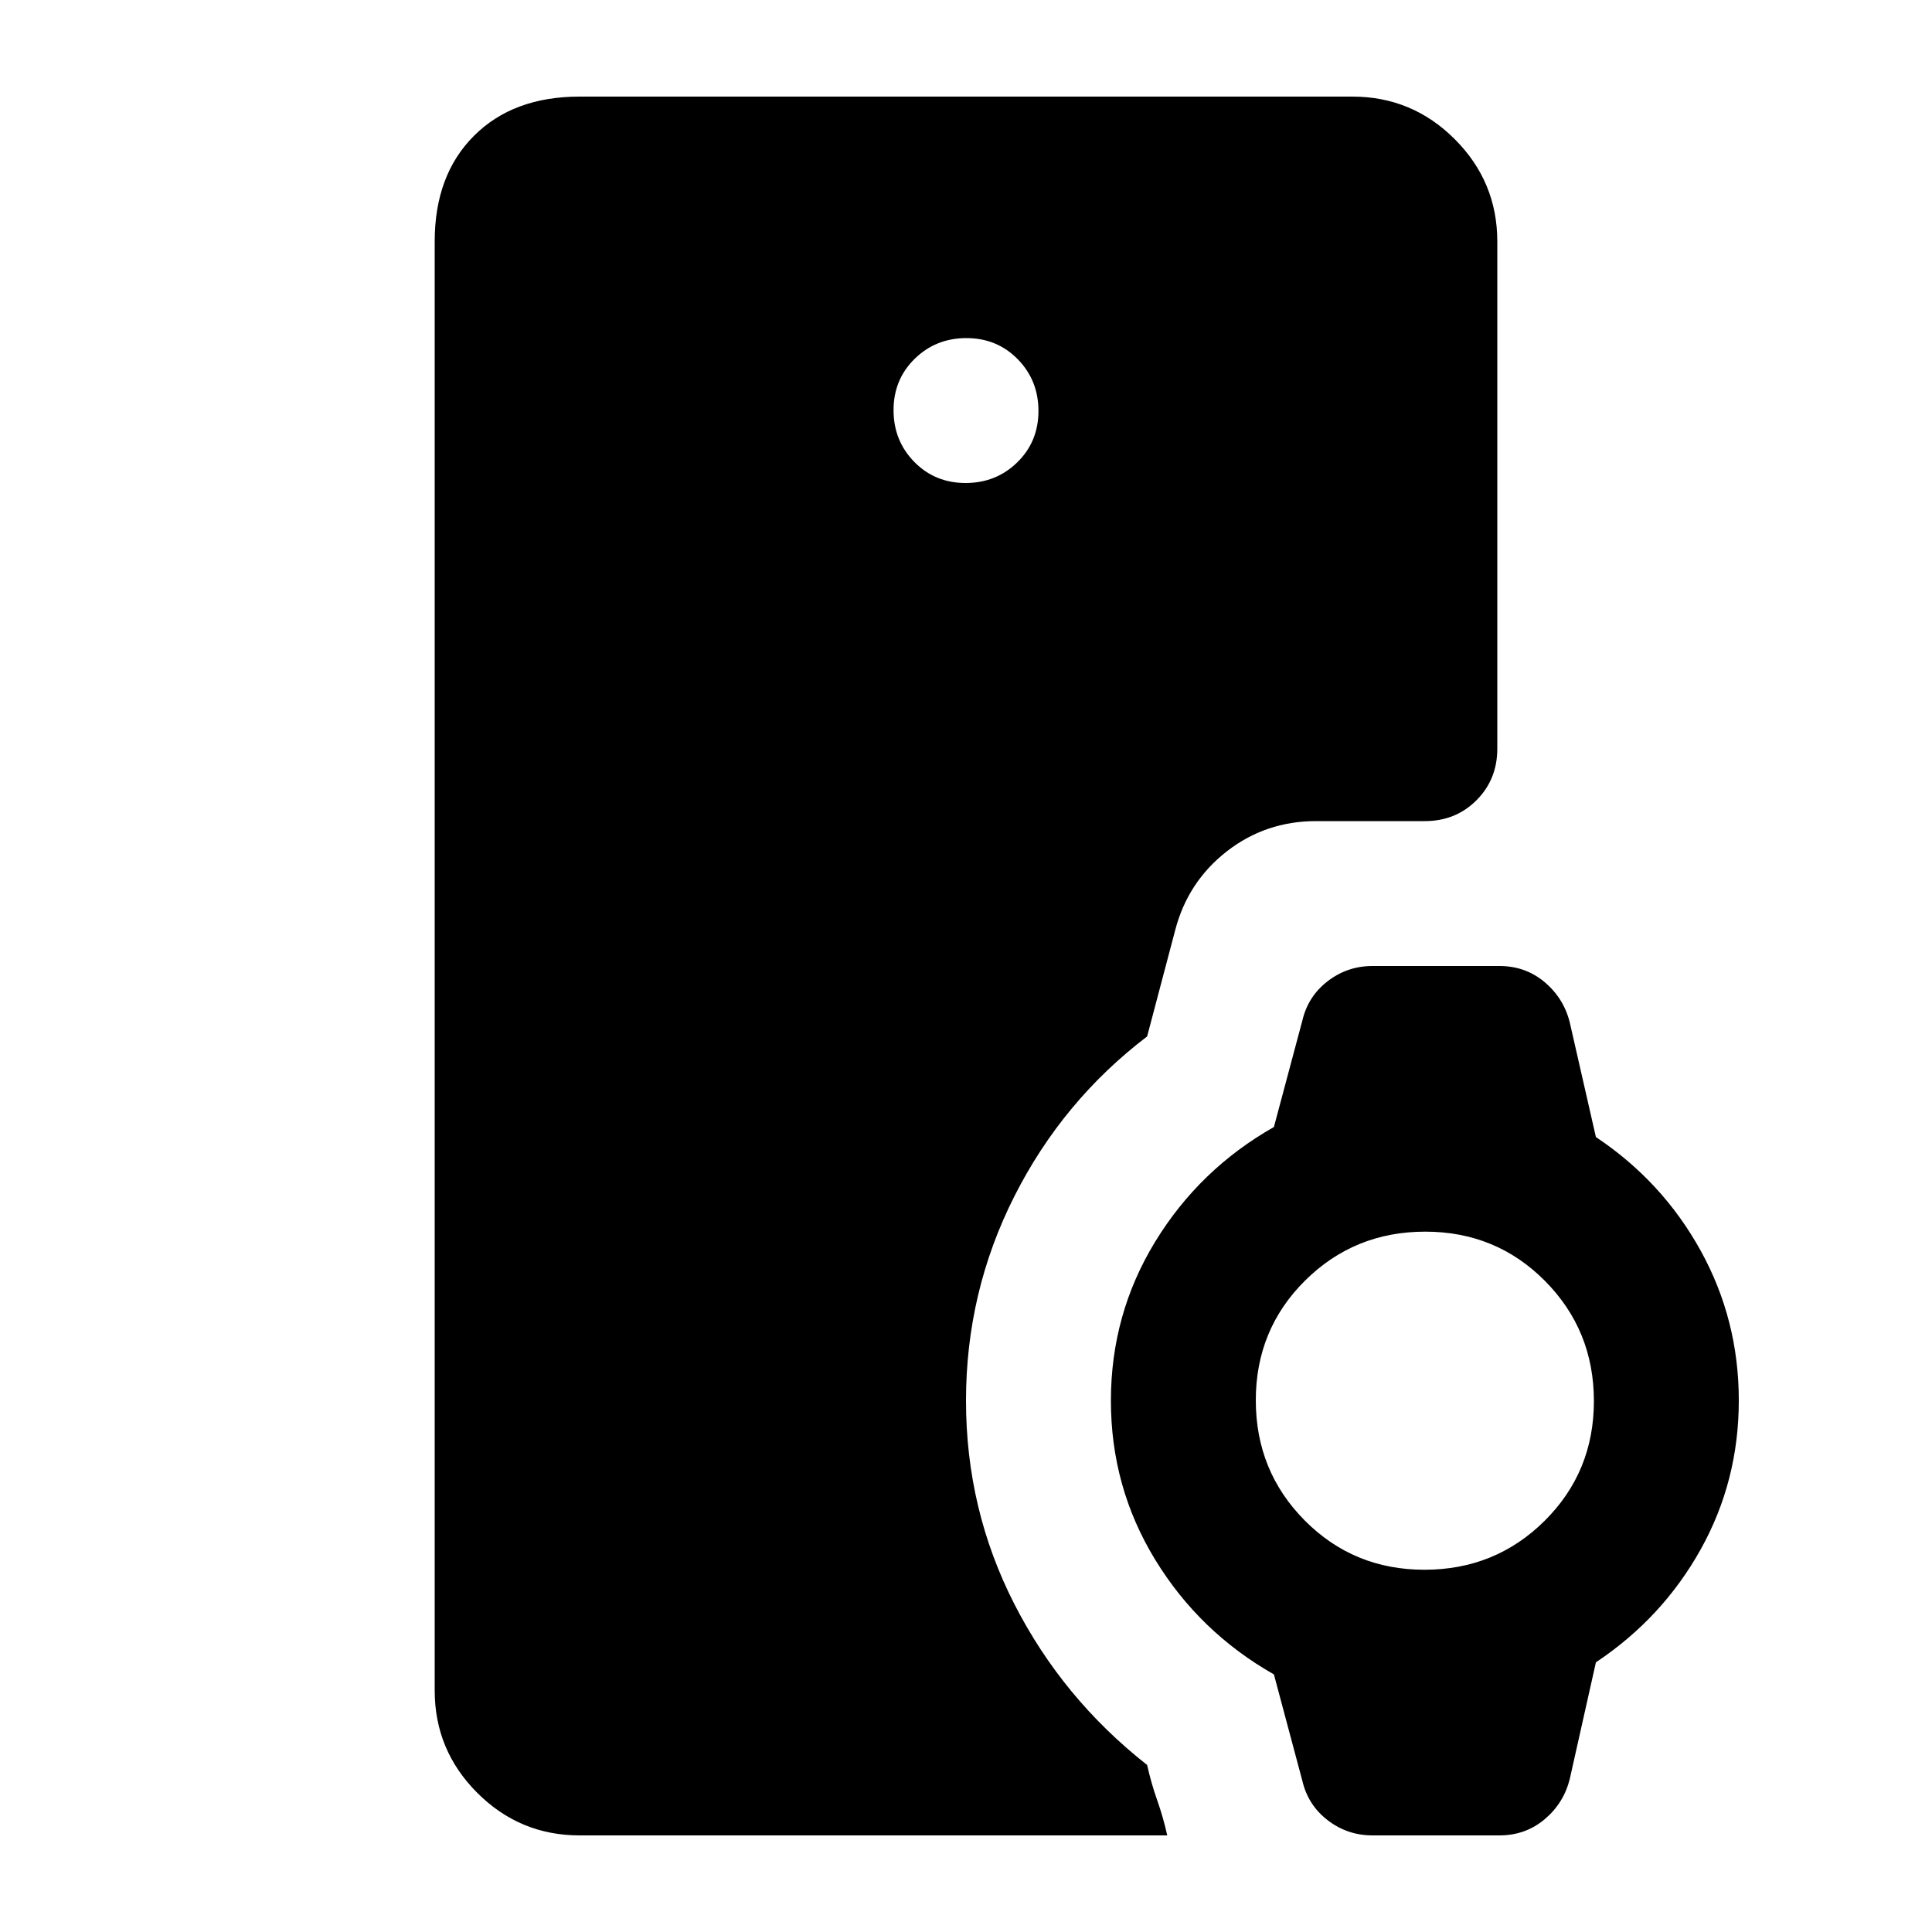 <svg xmlns="http://www.w3.org/2000/svg" height="20" viewBox="0 -960 960 960" width="20"><path d="M288-48q-29.7 0-50.85-21.15Q216-90.3 216-120v-720q0-33 19.5-52.5T288-912h384q29.7 0 50.85 21.15Q744-869.7 744-840v252q0 15.3-10.35 25.65Q723.3-552 708-552h-54q-25.13 0-44.42 15.05Q590.28-521.9 584-498l-14 53q-42 32-66 79.5T480-264q0 54 24 101t66 80q2 9 5 17.5t5 17.5H288Zm191.79-672q15.21 0 25.71-10.29t10.5-25.5q0-15.21-10.29-25.71t-25.5-10.5q-15.21 0-25.71 10.29t-10.5 25.5q0 15.21 10.29 25.71t25.5 10.5ZM682-48q-12.44 0-22.22-7.5t-12.61-19.47L633-128q-37-21-59-57t-22-79q0-43 22-79t59-57l14.17-53.03Q650-465 659.78-472.5q9.78-7.5 22.22-7.5h63q13 0 22.5 8t12.5 20l13 57q33 22 52 56.35t19 74.5Q864-224 845-190q-19 34-52 56l-13 58q-3 12-12.5 20T745-48h-63Zm25.8-132q35.2 0 59.7-24.3 24.5-24.31 24.5-59.5 0-35.2-24.3-59.7-24.31-24.5-59.5-24.5-35.2 0-59.7 24.3-24.5 24.31-24.5 59.5 0 35.2 24.3 59.7 24.31 24.5 59.5 24.5Z"/></svg>